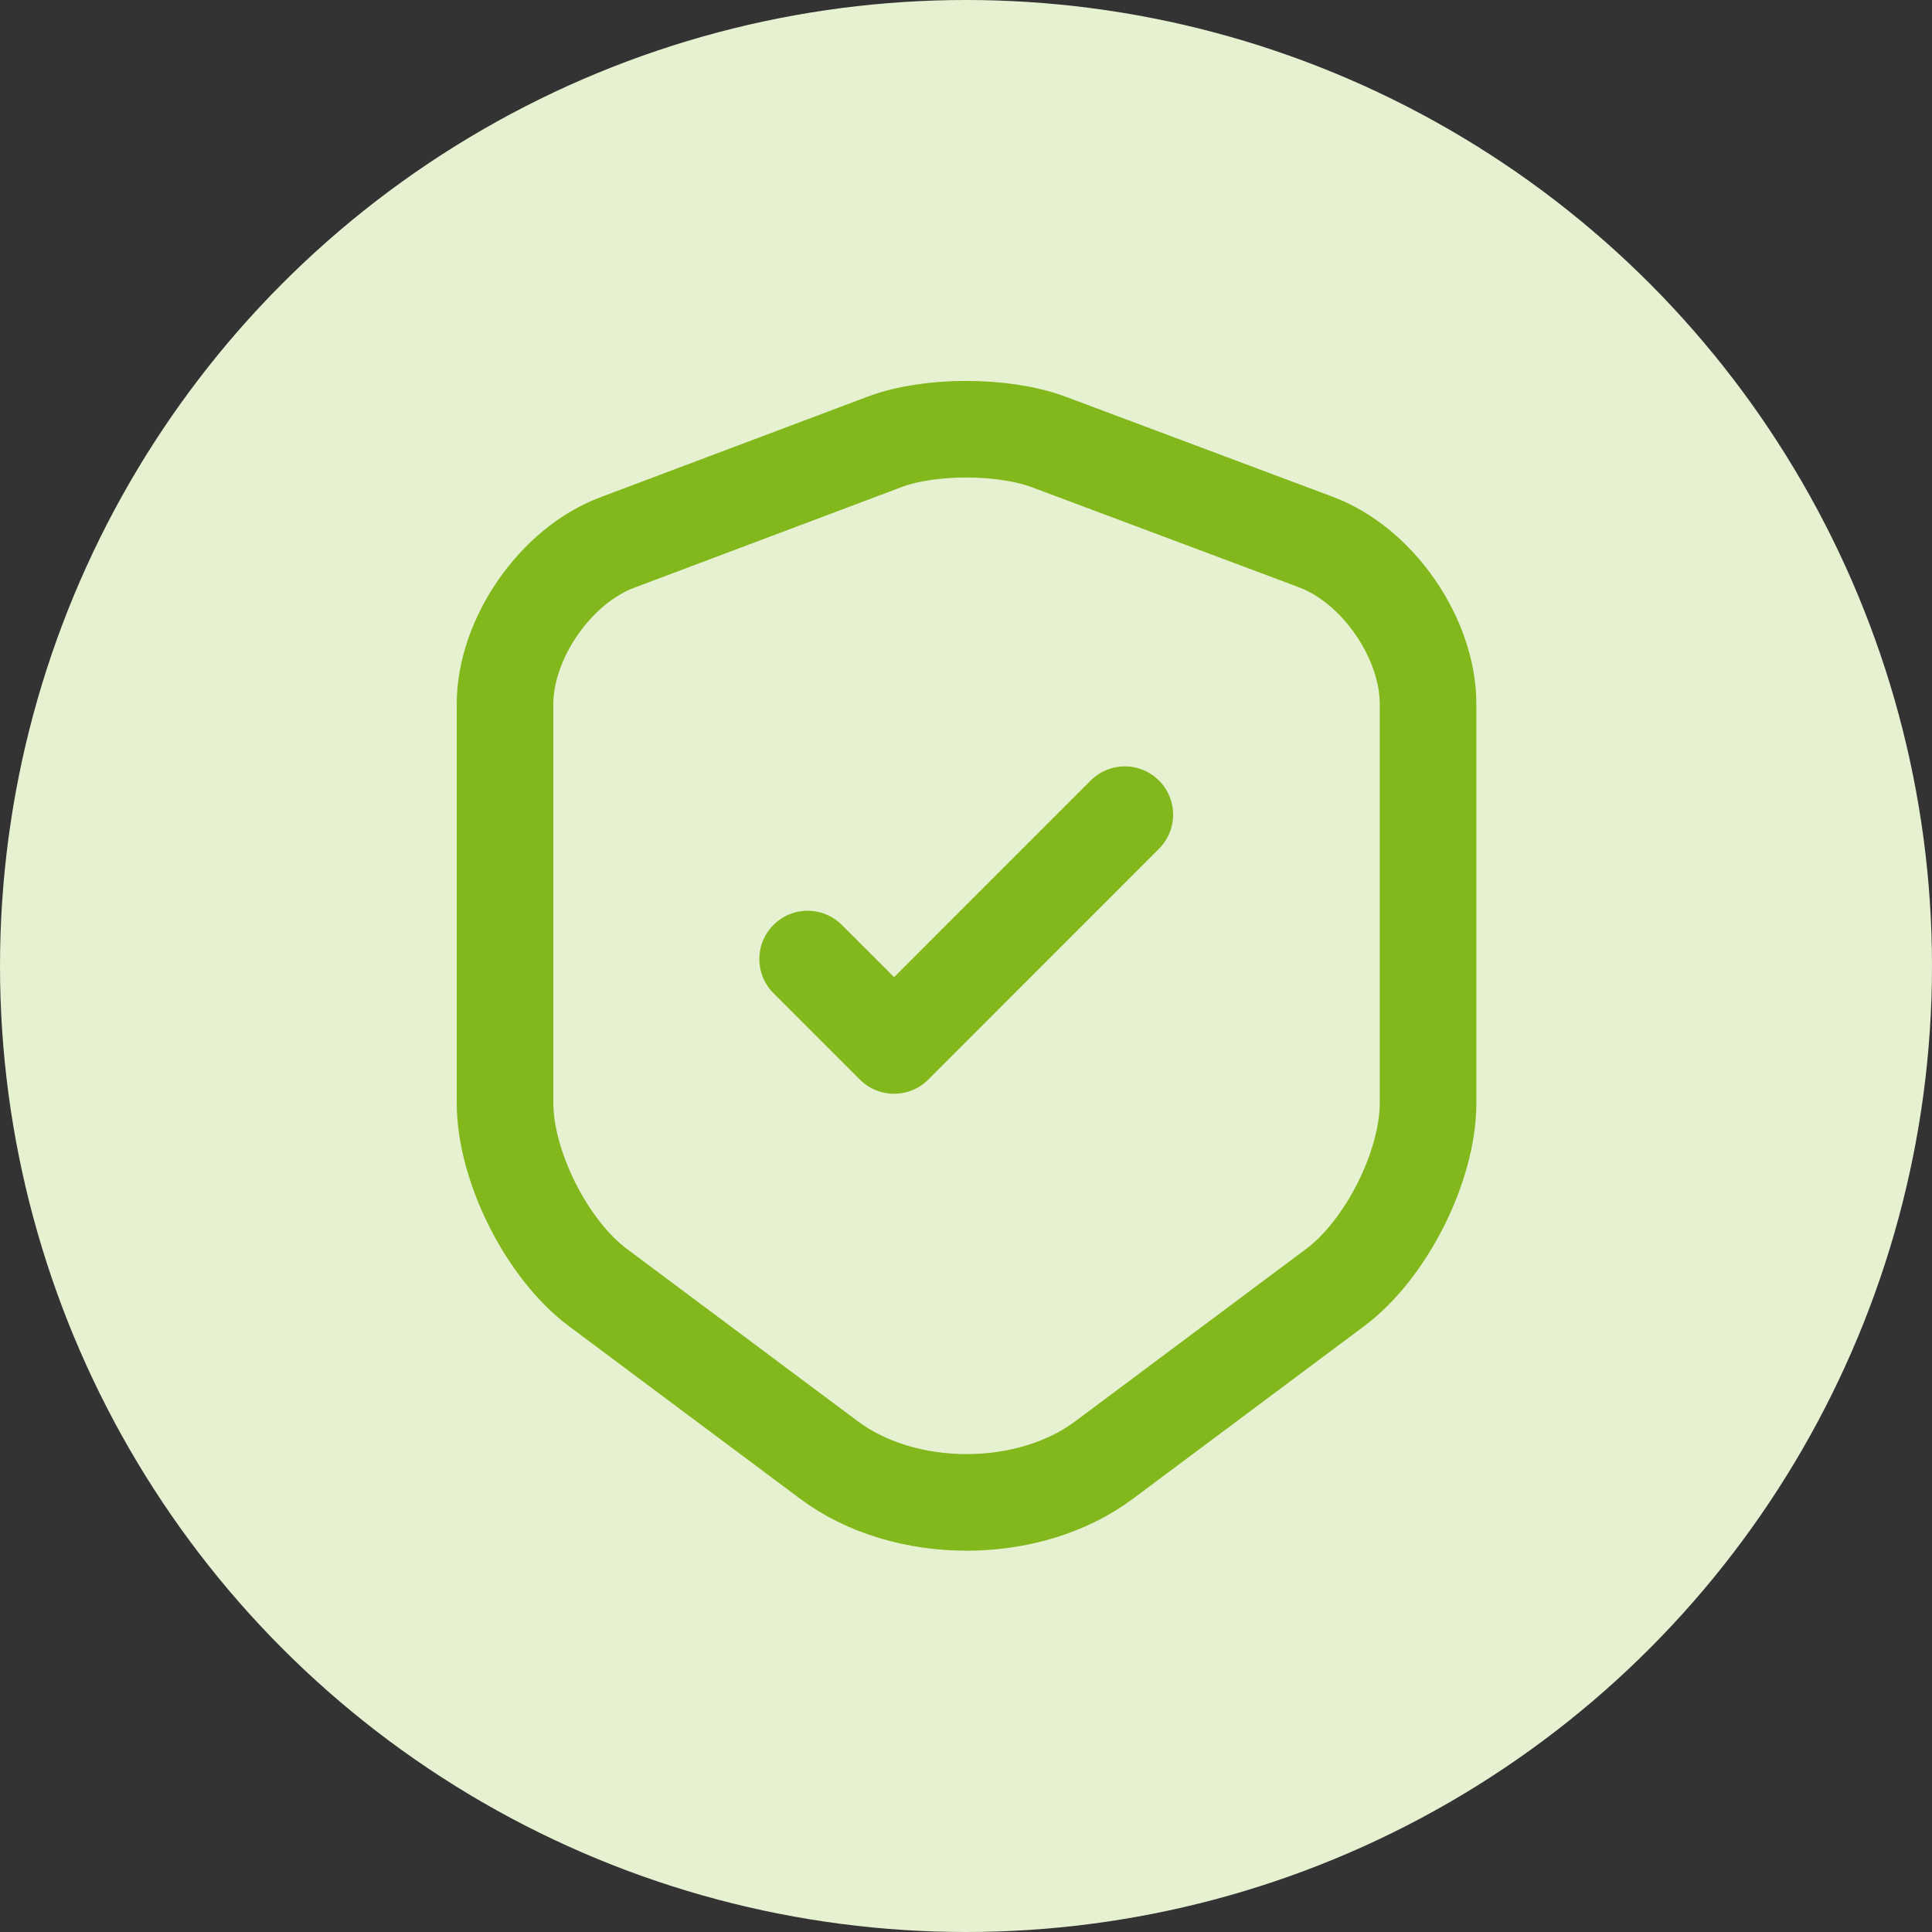 <svg width="30" height="30" viewBox="0 0 30 30" fill="none" xmlns="http://www.w3.org/2000/svg">
<rect x="0" y="0" width="30" height="30" fill="#333333" stroke="none"/>
<circle cx="15" cy="15" r="15" fill="#E6F1D2"/>
<path d="M13.742 6.859L9.583 8.425C8.625 8.784 7.842 9.917 7.842 10.934V17.125C7.842 18.109 8.492 19.401 9.283 19.992L12.867 22.667C14.042 23.55 15.975 23.55 17.15 22.667L20.733 19.992C21.525 19.401 22.175 18.109 22.175 17.125V10.934C22.175 9.909 21.392 8.775 20.433 8.417L16.275 6.859C15.567 6.6 14.434 6.6 13.742 6.859Z" stroke="#82B81C" stroke-width="1.5" stroke-linecap="round" stroke-linejoin="round"/>
<path d="M12.541 14.892L13.883 16.234L17.466 12.65" stroke="#82B81C" stroke-width="1.5" stroke-linecap="round" stroke-linejoin="round"/>
</svg>
